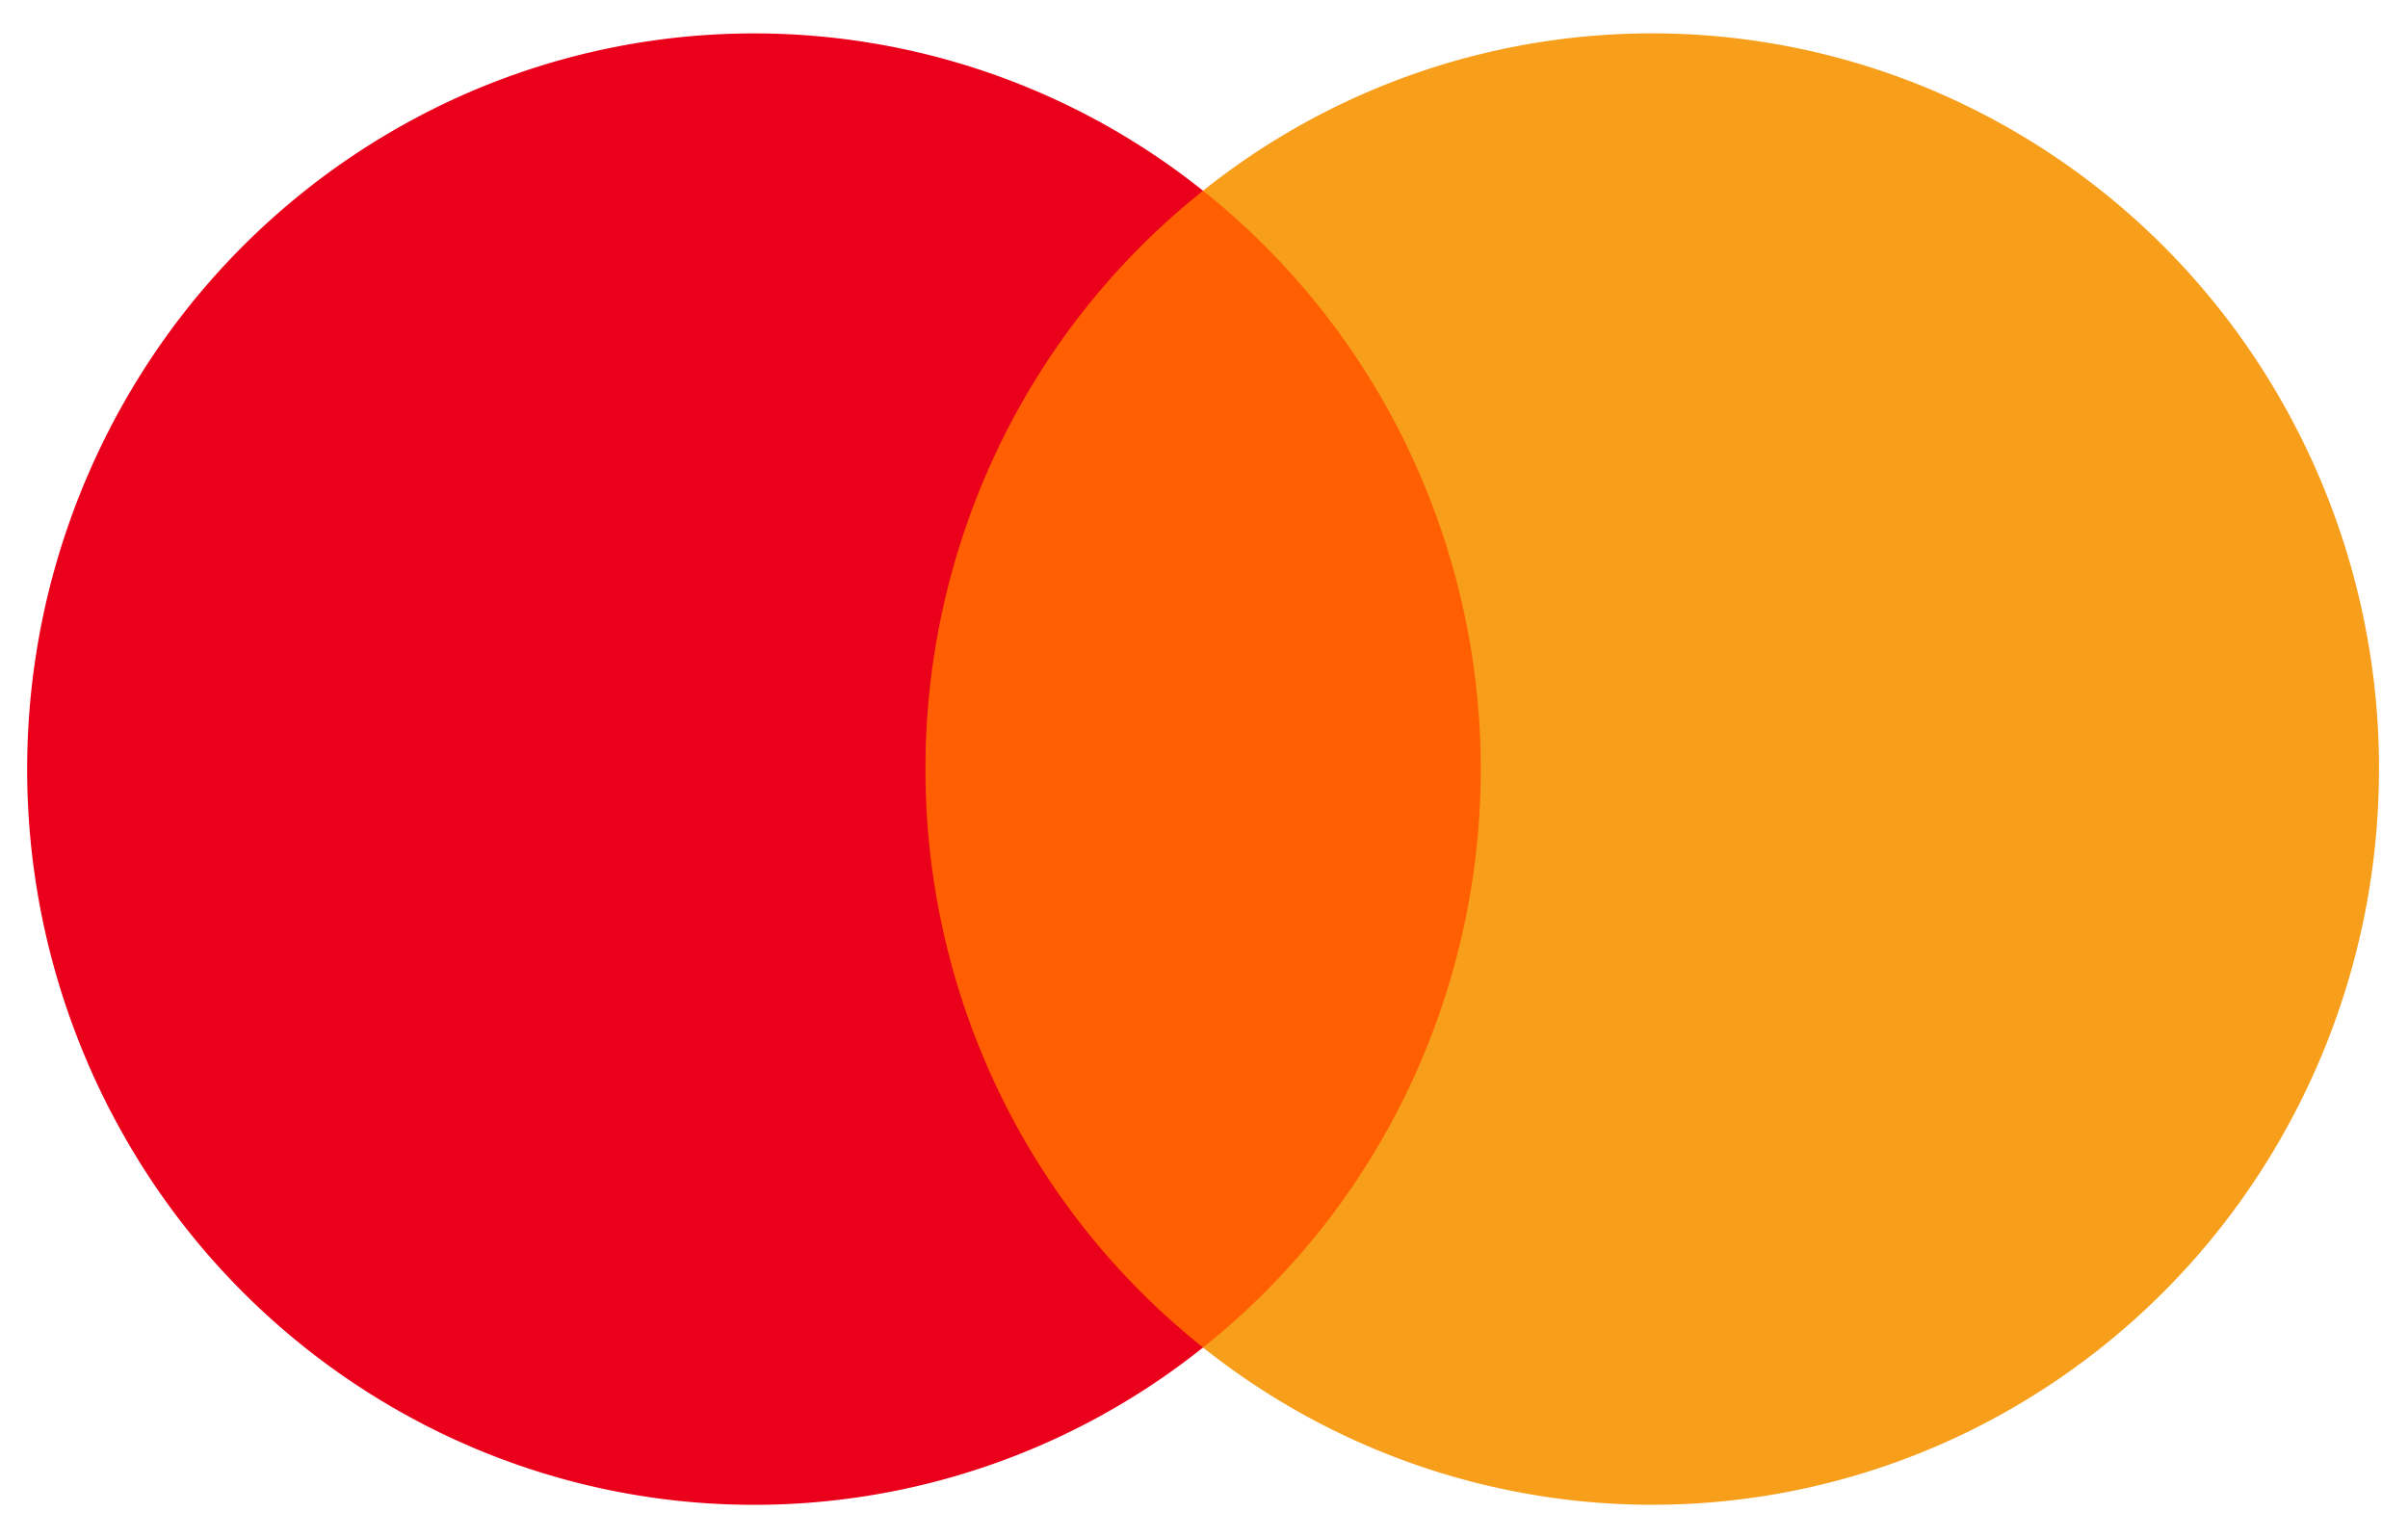 <svg title="MasterCard" width="36" height="23" fill="none" xmlns="http://www.w3.org/2000/svg"><path d="M22.74 2.852h-9.508v17.296h9.508V2.852Z" fill="#FF5F00"/><path d="M13.836 11.5a11.093 11.093 0 0 1 1.09-4.808 10.957 10.957 0 0 1 3.06-3.84A10.75 10.75 0 0 0 6.524 1.606a10.913 10.913 0 0 0-4.461 4.058A11.1 11.1 0 0 0 .406 11.5a11.1 11.1 0 0 0 1.656 5.836 10.913 10.913 0 0 0 4.461 4.058 10.75 10.75 0 0 0 11.463-1.246 10.958 10.958 0 0 1-3.06-3.84 11.093 11.093 0 0 1-1.09-4.808Z" fill="#EB001B"/><path d="M35.566 11.5a11.1 11.1 0 0 1-1.655 5.836 10.911 10.911 0 0 1-4.461 4.058 10.749 10.749 0 0 1-5.909 1.043 10.793 10.793 0 0 1-5.555-2.289 10.977 10.977 0 0 0 3.058-3.84 11.114 11.114 0 0 0 0-9.615 10.977 10.977 0 0 0-3.058-3.841A10.75 10.75 0 0 1 29.45 1.606a10.912 10.912 0 0 1 4.462 4.058 11.1 11.1 0 0 1 1.655 5.836Z" fill="#F79E1B"/></svg>
